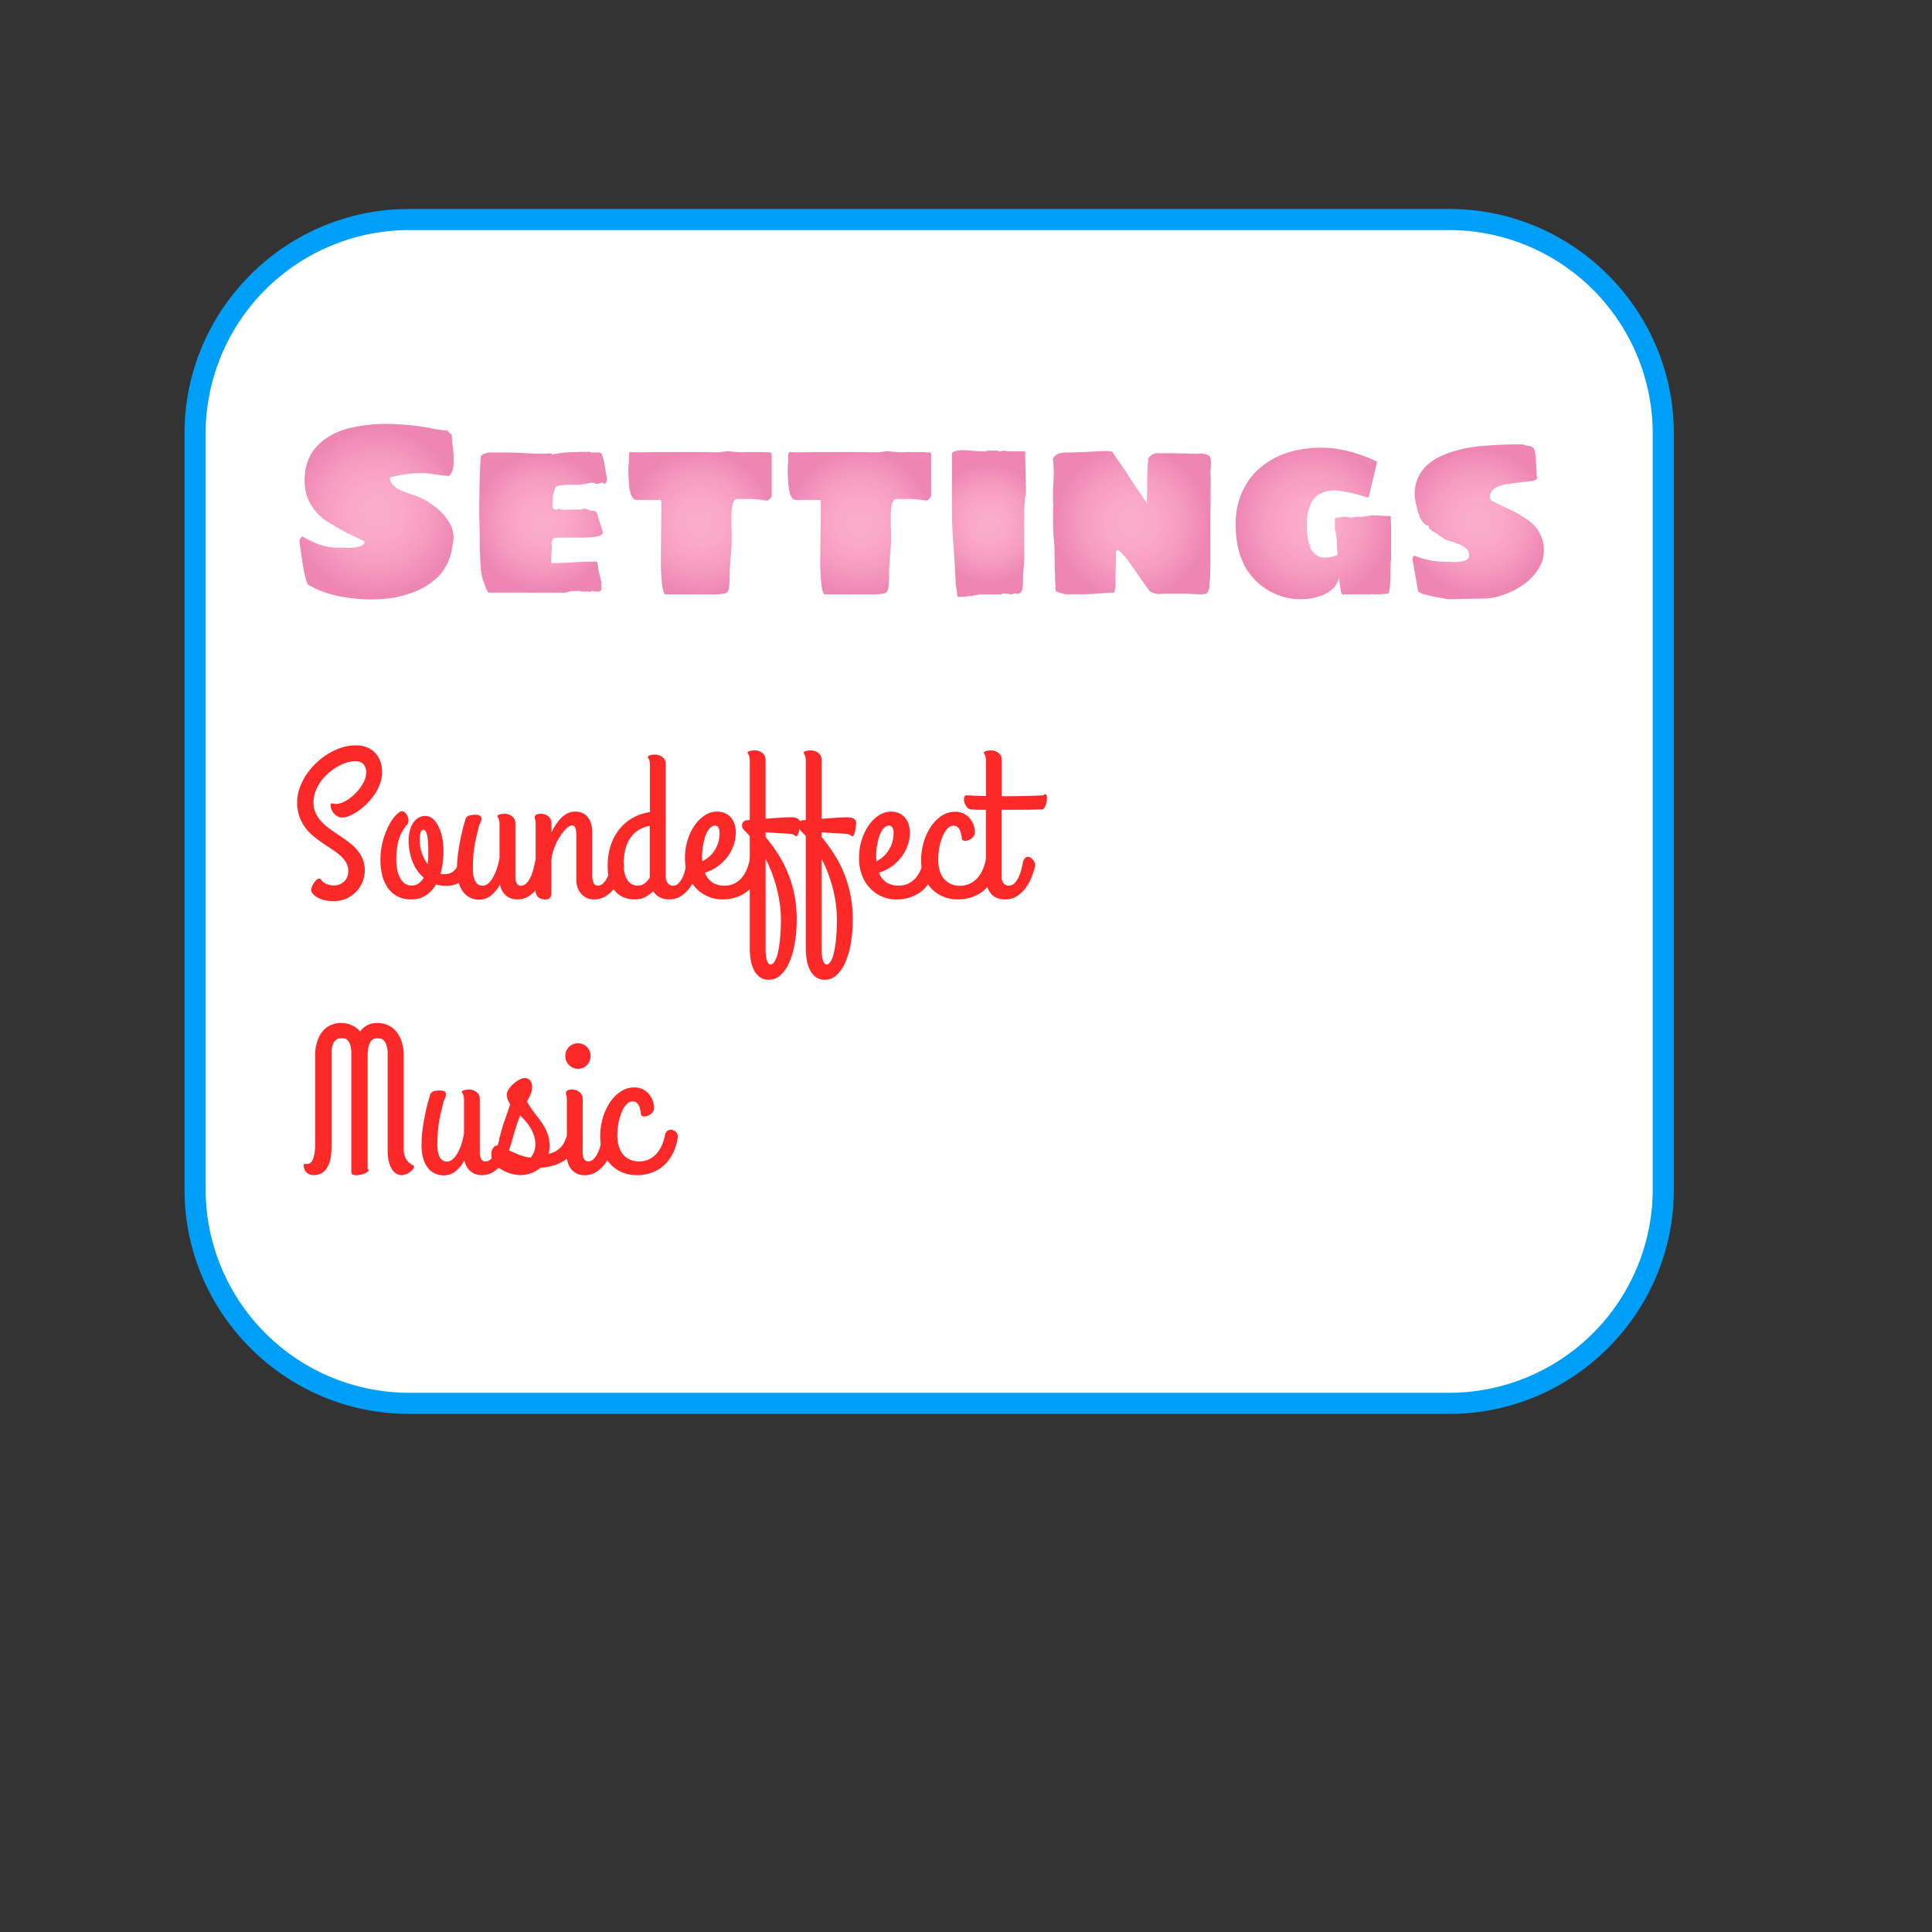 <svg id="Layer_1" data-name="Layer 1" xmlns="http://www.w3.org/2000/svg" xmlns:xlink="http://www.w3.org/1999/xlink" width="1100" height="1100" viewBox="0 0 1100 1100"><rect x="0" y="0" width="1100" height="1100" fill="#333333" stroke="none"/><defs><style>.cls-1{fill:#fff;}.cls-2{fill:#009ff7;}.cls-3{fill:url(#radial-gradient);}.cls-4{fill:url(#radial-gradient-2);}.cls-5{fill:url(#radial-gradient-3);}.cls-6{fill:url(#radial-gradient-4);}.cls-7{fill:url(#radial-gradient-5);}.cls-8{fill:url(#radial-gradient-6);}.cls-9{fill:url(#radial-gradient-7);}.cls-10{fill:url(#radial-gradient-8);}.cls-11{fill:#fc2929;}</style><radialGradient id="radial-gradient" cx="214.41" cy="291.35" r="47.01" gradientUnits="userSpaceOnUse"><stop offset="0" stop-color="#fcaccb"/><stop offset="0.33" stop-color="#fba8c9"/><stop offset="0.65" stop-color="#f69cc1"/><stop offset="0.97" stop-color="#ef89b6"/><stop offset="1" stop-color="#ee86b4"/></radialGradient><radialGradient id="radial-gradient-2" cx="309.21" cy="297.33" r="38.27" xlink:href="#radial-gradient"/><radialGradient id="radial-gradient-3" cx="398.59" cy="297.68" r="40.76" xlink:href="#radial-gradient"/><radialGradient id="radial-gradient-4" cx="489.35" cy="297.68" r="40.76" xlink:href="#radial-gradient"/><radialGradient id="radial-gradient-5" cx="563.02" cy="298.02" r="33.08" xlink:href="#radial-gradient"/><radialGradient id="radial-gradient-6" cx="644.37" cy="297.61" r="42.99" xlink:href="#radial-gradient"/><radialGradient id="radial-gradient-7" cx="747.75" cy="298.02" r="43.72" xlink:href="#radial-gradient"/><radialGradient id="radial-gradient-8" cx="841.72" cy="297.12" r="40.83" xlink:href="#radial-gradient"/></defs><title>gameover</title><rect class="cls-1" x="111.07" y="125" width="835.93" height="674" rx="121.59" ry="121.59"/><path class="cls-2" d="M825.41,131A116,116,0,0,1,941,246.59V677.41A116,116,0,0,1,825.41,793H232.66A116,116,0,0,1,117.07,677.41V246.59A116,116,0,0,1,232.66,131H825.41m0-12H232.66c-70.17,0-127.59,57.42-127.59,127.59V677.41c0,70.17,57.42,127.59,127.59,127.59H825.41C895.58,805,953,747.58,953,677.41V246.59C953,176.42,895.58,119,825.41,119Z"/><path class="cls-3" d="M223.66,271.4l4.58-1a69.72,69.72,0,0,1,10.84-1h3.34l12.93,1.67a6.69,6.69,0,0,0,2.5-4,21,21,0,0,0,.42-5,62.5,62.5,0,0,0-.42-7.5,25.54,25.54,0,0,1-.42-4.45l-.28-2.92h-.27c-.37,0-.75-.33-1.12-1-.18-.19-.39-.42-.62-.7s-.4-.42-.49-.42a44.13,44.13,0,0,1-7-.83l-4.17-.83c-1.48-.19-2.64-.37-3.47-.56a164.5,164.5,0,0,0-19.18-1.53,93.44,93.44,0,0,0-21.69,2.36q-11.4,2.92-18.07,9.73-7.65,7.65-7.64,20.16a27.8,27.8,0,0,0,1.53,9.45,28.59,28.59,0,0,0,10.14,13.07,118.41,118.41,0,0,0,15.29,8.61l7.37,3.62a4.18,4.18,0,0,1-2.5,2.64,23.25,23.25,0,0,1-6.54,1l-2.22-.14h-3.34a34,34,0,0,1-10.7-1.6,49.8,49.8,0,0,1-10.15-4.79,3.34,3.34,0,0,0-1.8,2.5v.42q1.24,9.31,2.08,14.32a66.47,66.47,0,0,0,2.5,10,54.29,54.29,0,0,0,16.27,6.4,91.48,91.48,0,0,0,19.87,2.22q12.51,0,21.41-3.2a40.8,40.8,0,0,0,17.1-10,30.39,30.39,0,0,0,7.92-18.07,19.56,19.56,0,0,0,.56-4.45,15.66,15.66,0,0,0-1.95-7.23,27.62,27.62,0,0,0-5.42-7.09,41.65,41.65,0,0,0-17.79-10.15c-.37-.18-1.25-.53-2.64-1a33.2,33.2,0,0,1-4.17-1.87c-2.88-2-4.31-4-4.31-6.26C222,271.78,222.54,271.59,223.66,271.4Z"/><path class="cls-4" d="M343.75,262.51a13.77,13.77,0,0,0-1-3.62,1.93,1.93,0,0,0-1.74-1.25h-4.45a1.17,1.17,0,0,0-.69-.41c-4.64,0-8.57.09-11.82.27a63.24,63.24,0,0,0-9.45,1.26l-.69-.56h-2.09a11.71,11.71,0,0,1-2.08.14q-6,0-11.82-.42-3.88-.27-11.81-.28h-7.65c-3.15.56-4.73,1.39-4.73,2.51q-.82,10.69-.83,30.44,0,7.37.14,9.87t.14,6.53v3.33c0,1.95,0,3.48.14,4.59,0,2.5.18,5.89.55,10.15a22.16,22.16,0,0,0,1.81,6.95,6.91,6.91,0,0,0,.7,1.81,7.58,7.58,0,0,0,1.39,3.05c.09.37.23.56.41.56h44.07c1.39-.65,3.79-1,7.22-1l1.12.14a1.14,1.14,0,0,0,.83.27h2.08l1.67-.14v.7a8.54,8.54,0,0,1,1-.56l.83-.41a1.75,1.75,0,0,1,1,.27,7.72,7.72,0,0,0,1.95.14h1.39l1.11-1v-4.31l-1-4a24.46,24.46,0,0,1-.84-3.89,5.87,5.87,0,0,0-.27-1.81,3.69,3.69,0,0,0-.28-1.46c-.19-.42-.42-.62-.7-.62q-6.26,0-12.65.41t-12.78.42v-3.47a23.33,23.33,0,0,1,.13-2.92l.14-3.06a2.44,2.44,0,0,1-.14-1v-.56a3.54,3.54,0,0,1,.56-2.22,1.55,1.55,0,0,1,1.25-1.05,15,15,0,0,1,2.92-.21h10.15A59.64,59.64,0,0,0,339,305.6c3.06-.46,4.45-1.44,4.17-2.92l-2.91-9.17a3.21,3.21,0,0,0-.7-1.81,2.16,2.16,0,0,0-1.95-.84,13.39,13.39,0,0,1-3.33-.83,4.14,4.14,0,0,0-2.09-.42,1.25,1.25,0,0,0-.55.14.9.9,0,0,0-.42.42H319.43a1.82,1.82,0,0,0-.7-.42,2.39,2.39,0,0,0-.69-.14,1.92,1.92,0,0,1-1.39.56,2,2,0,0,1-1.6-.56,3.21,3.21,0,0,1-.49-2.08,25.93,25.93,0,0,1,.14-2.78,21.19,21.19,0,0,1,1.25-6.53c.28-.93.6-1.39,1-1.39v.27a8.14,8.14,0,0,1,2.92-.83c1.76-.19,4.64-.28,8.62-.28a21.12,21.12,0,0,0,3.68-.28c1.07-.18,1.79-.32,2.16-.41a12.12,12.12,0,0,1,2.92-.42,3.51,3.51,0,0,1,1.25.14,2.23,2.23,0,0,0,1.39.42,4,4,0,0,0,1.81-.42,2.91,2.91,0,0,1,1.52-.14l.56.14c.19.28.32.42.42.42.92,0,1.39-1.3,1.39-3.9a28.57,28.57,0,0,1-1-4.58A23.48,23.48,0,0,0,343.75,262.51Z"/><path class="cls-5" d="M439.1,258a3.4,3.4,0,0,1-.41-.35l-1.95-.14c-1-.09-2.92-.13-5.7-.13h-5.42l-3.61.13q-1.39,0-4.17-.27a21.56,21.56,0,0,0-4-.28,6.44,6.44,0,0,0-1.81.28,4.45,4.45,0,0,0-1.81.27h-3.47c-2.23,0-3.94,0-5.15-.13H373.36c-2.14.09-5.24.13-9.32.13h-2.78l-2.5-.13-.55.55-.14,1.11v2.78a12.41,12.41,0,0,1-.28,3.06v1.81a79.07,79.07,0,0,0,.56,11c.64,4.63,2,6.95,4,6.95h13.76l.41.42q0,12.09-.13,17.65L376.28,318a119.73,119.73,0,0,0,.55,13.34c.28,3.43.84,5.8,1.67,7.09h29.61c.37,0,1.67-.14,3.89-.41,2-.19,3.1-1.72,3.2-4.59q.27-2.77.27-6.95a30,30,0,0,1,.28-4.59c0-1.11.09-2.87.28-5.28a93.33,93.33,0,0,0,.56-10.56v-3.9c-.1-.92-.14-2.31-.14-4.17v-4.17a26.08,26.08,0,0,1,.28-4.44q.69-5.29,2.78-5.29h5.28a59.37,59.37,0,0,1,11.95,1,4.49,4.49,0,0,0,1.74-1.25,2.81,2.81,0,0,0,.9-1.81V258.34C439.38,258.25,439.29,258.13,439.1,258Z"/><path class="cls-6" d="M529.87,258a2.94,2.94,0,0,1-.42-.35l-1.94-.14c-1-.09-2.92-.13-5.7-.13h-5.42l-3.62.13q-1.38,0-4.17-.27a21.49,21.49,0,0,0-4-.28,6.38,6.38,0,0,0-1.8.28,4.42,4.42,0,0,0-1.81.27h-3.48c-2.22,0-3.94,0-5.14-.13H464.12q-3.19.13-9.31.13H452l-2.5-.13-.56.55-.14,1.11v2.78a12.52,12.52,0,0,1-.27,3.06v1.81a81,81,0,0,0,.55,11q1,6.94,4,6.95H466.9l.42.42q0,12.09-.14,17.65L467,318a119.23,119.23,0,0,0,.56,13.34c.28,3.43.83,5.8,1.67,7.09h29.6c.37,0,1.67-.14,3.9-.41,2-.19,3.1-1.72,3.19-4.59q.29-2.77.28-6.95a28.79,28.79,0,0,1,.28-4.59c0-1.11.09-2.87.28-5.28a93.44,93.44,0,0,0,.55-10.56v-3.9c-.09-.92-.14-2.31-.14-4.17v-4.17a27.17,27.17,0,0,1,.28-4.44c.47-3.53,1.39-5.29,2.78-5.29h5.28a59.48,59.48,0,0,1,12,1,4.64,4.64,0,0,0,1.74-1.25,2.81,2.81,0,0,0,.9-1.81V258.34C530.15,258.25,530.06,258.13,529.87,258Z"/><path class="cls-7" d="M573.38,257a2.64,2.64,0,0,1-.84-.21,2.79,2.79,0,0,0-1-.21.59.59,0,0,0-.42.14,1.94,1.94,0,0,0-.83.14,1.15,1.15,0,0,0-.7.14h-.55a1.33,1.33,0,0,1-1-.42H562l-.56.42a53.67,53.67,0,0,1-6.53-.28c-.65,0-1.62-.07-2.92-.21a33.83,33.83,0,0,0-3.61-.21,14,14,0,0,0-3.89.42c-1.67.37-2.51.93-2.51,1.67v33.78q0,5.83.84,18.07l.41,5.28q.56,8.76.7,12.79a16.1,16.1,0,0,1,.14,2.78,19.18,19.18,0,0,0,.42,3.75l.69,5h2.5l3.2-.28,3.34-.41,3.61-.7h12.37c.09-.37.37-.55.84-.55L573,338a27.67,27.67,0,0,0,3.2.41,3.46,3.46,0,0,1,1-.41h.7c0-.1.09-.14.27-.14l.42.14.14.13a3.29,3.29,0,0,0,2.64-1,5.88,5.88,0,0,0,.91-2.71,43.61,43.61,0,0,0,.2-4.66,32.56,32.56,0,0,1,.28-5.69l.42-5.29V291.7q0-2.93.42-7.92a13.28,13.28,0,0,1,.34-2,6.08,6.08,0,0,0,.21-.9L583.66,257Z"/><path class="cls-8" d="M688.05,259.31a7.28,7.28,0,0,0-4.17-1h-4.45c-1.85,0-3.24,0-4.17-.14h-4.17c-.92-.09-2.08-.14-3.47-.14h-8.34a5.43,5.43,0,0,0-3.48,1,7.51,7.51,0,0,0-1.94,1.81c-.09,0-.14.47-.14,1.39a10.46,10.46,0,0,1-.14,1.46,13.63,13.63,0,0,0-.14,2q-.29,5.84-.28,10.56c0,2.41,0,4.26-.13,5.56v4.86c-.75-1.2-1.44-2.27-2.09-3.19s-1.21-1.76-1.67-2.5q-4.72-6.81-8.06-12.24-3.62-5.13-3.48-5l-2.77-4c-.19-.28-.45-.7-.77-1.25a3.33,3.33,0,0,0-1-1.18,4.83,4.83,0,0,0-1.95-.49c-1.94,0-3.61.05-5,.14-.84,0-2.92.09-6.26.28q-10,.4-12.37.41a13.53,13.53,0,0,0-4.59.56q-2.91,1-3.47,3.2c-.28.09-.28.23,0,.41l.14.56.14,3.2c.09.92.14,2,.14,3.19,0,1.58,0,2.83-.14,3.76v1.8l-.14.7v1.39a12.94,12.94,0,0,0-.14,2.36v6a4.61,4.61,0,0,0,.14,1.39v2.08a13.07,13.07,0,0,0-.14,2.37v3.19q0,9.32.83,18.07V316c.1,1.12.14,2.83.14,5.15s0,4.17.14,5.28l.14,5.28a25.13,25.13,0,0,1,.14,2.92c0,.93.05,1.39.14,1.39l.28.83,5.42,1.53h7.37q7.21,0,18.2-1h.35a1.19,1.19,0,0,1,.49.14,1.87,1.87,0,0,0,1-.14,3.25,3.25,0,0,0,.42-.7q.42-2.09.42-2.22a2,2,0,0,1,.13-.83v-5.42c0-1.76,0-3.15.14-4.17v-4a31.57,31.57,0,0,1,.14-3.47v-2.36a1,1,0,0,1,.28-.63.86.86,0,0,1,.69-.35c.28,0,.65.24,1.12.7l1.8,1.67c1.3,1.48,2.18,2.55,2.64,3.19L654.14,336a5.43,5.43,0,0,0,2.36,1.53,9.69,9.69,0,0,0,3.47.69,3.43,3.43,0,0,0,1.12-.14h16.26a68.32,68.32,0,0,0,7.37.28,3.9,3.9,0,0,0,1-.14,3.09,3.09,0,0,1,.76-.14c.84-.09,1.48-1.2,2-3.33l.42-4.59q.27-4,.27-19V291.7l.14-16V272.1a4,4,0,0,0-.14-1.25v-1c0-1.3.05-2.41.14-3.34a28.93,28.93,0,0,0,.14-3.06,9.67,9.67,0,0,0-.28-2.71A2.62,2.62,0,0,0,688.05,259.31Z"/><path class="cls-9" d="M791.88,294.06l-.55-.28h-3.06a1.78,1.78,0,0,1-.42-.07,3.19,3.19,0,0,0-.69-.07,20.27,20.27,0,0,1-2.64-.13,36.07,36.07,0,0,1-3.62-.14l-1.67.41a6.84,6.84,0,0,0-2.08.28,34,34,0,0,1-3.48.14c-1.94,0-3.1.19-3.47.56a7.28,7.28,0,0,1-1.39-.14,6.63,6.63,0,0,0-1.25-.14,16.56,16.56,0,0,0-2.64-.28,13,13,0,0,0-1.67.28,2.63,2.63,0,0,0-.83.14,2.74,2.74,0,0,1-.84.14h-.69c-.56,0-.84.32-.84,1v5.42a56,56,0,0,1,1.12,7.09c0,1.67,0,3.13.13,4.38s.19,2.34.28,3.26a17.58,17.58,0,0,1-7.23,1.53,8.61,8.61,0,0,1-7.36-3.89q-2.93-5-2.92-14.32,0-11,4.72-16,4-4,11.26-4a29.44,29.44,0,0,1,4.73.55,87.08,87.08,0,0,1,9.87,2.23c1.39.46,2.92.88,4.58,1.25l4.87-20.43q-17-7.94-31.83-7.93A61.8,61.8,0,0,0,733,257.78a45.44,45.44,0,0,0-15.43,8.48,39.11,39.11,0,0,0-10.36,13.9,44.42,44.42,0,0,0-3.68,18.35q0,14.73,5.84,25a36.49,36.49,0,0,0,30.58,17.65q8.9,0,15-3.19,6.26-3.35,7.64-9.46a33.17,33.17,0,0,0,.7,7.23c.28,1.86.74,2.78,1.39,2.78a2.41,2.41,0,0,0,1-.14H780.9l.56-.28.14.28h4.31a30,30,0,0,1,4.58-.28,22,22,0,0,0,1-6.25c.18-2,.28-5.51.28-10.43v-.69a5.33,5.33,0,0,1,.13-1.25,3.66,3.66,0,0,1,.14-1.11V300a11.84,11.84,0,0,0-.14-2.09Z"/><path class="cls-10" d="M877.79,306.15a20.82,20.82,0,0,0-7.79-10,73.92,73.92,0,0,0-12.79-7.23q-6-2.78-7.22-3.48a3.63,3.63,0,0,1-1.39-1.25,3.4,3.4,0,0,1-.28-1.53,5.35,5.35,0,0,1,1.39-3.47q2.22-2.51,7.92-3.48c1.11-.18,3.48-.5,7.09-1l3.2-.42c.64,0,2.08-.14,4.31-.41,2-.47,3-1.07,3-1.81a1.14,1.14,0,0,0-.27-.83q-.42-10.71-.84-12.93a8.64,8.64,0,0,0-.69-2.78c-.56-1-1.67-1.58-3.34-1.67a15.6,15.6,0,0,1-3.06-.83,244.81,244.81,0,0,0-25.57,1.11q-15.85,2-24.89,7.64-11.11,7-11.11,19.88,0,3.06,2.08,10.43,2.5,7.22,6,7.22v.7c0,.65.41,1.2,1.25,1.67a8.6,8.6,0,0,0,2,1.46,18.3,18.3,0,0,1,1.6.9c.28.09.42.19.42.28s-.09.14-.28.14l.84.41a10.16,10.16,0,0,0,2.36,1.39.66.66,0,0,0,.28.35.24.24,0,0,1,.14.21,23.06,23.06,0,0,0,4.44,1.53l4.45,1.67a11.82,11.82,0,0,1,4,2.57,5.1,5.1,0,0,1,1.39,3.68,2.65,2.65,0,0,1-1.25,2.36c-1.58.93-4.12,1.39-7.64,1.39-1-.09-2.46-.13-4.31-.13a49.24,49.24,0,0,1-17.79-3.48,1.12,1.12,0,0,0-.91.63,3.85,3.85,0,0,0-.21,1.46v.69l3.06,17.24a2.23,2.23,0,0,0,1.39,1.11,6.14,6.14,0,0,0,2.92,1,51.59,51.59,0,0,0,7.65,1.67l3.19.56,1.67.41,20.43-.41a33.43,33.43,0,0,0,9.87-1.6,47.18,47.18,0,0,0,9.87-4.38q10-5.84,13.62-15a20.29,20.29,0,0,0,1-6.68A16.46,16.46,0,0,0,877.79,306.15Z"/><path class="cls-11" d="M189.93,513.06a19.89,19.89,0,0,1-6.27-.84,14.71,14.71,0,0,1-3.95-1.89,7.45,7.45,0,0,1-2-2,3.51,3.51,0,0,1-.58-1.25,6.18,6.18,0,0,1,.46-2.24,11.36,11.36,0,0,1,1.17-2.21,8.75,8.75,0,0,1,1.51-1.71,2.38,2.38,0,0,1,1.45-.7c.54,0,1,.35,1.34,1,.07.08.27.27.58.58a6.35,6.35,0,0,0,1.31,1,10.38,10.38,0,0,0,2.09.9,9.51,9.51,0,0,0,2.93.41,8.29,8.29,0,0,0,6-2.24,8.07,8.07,0,0,0,2.32-6.07A9.18,9.18,0,0,0,197,491a16.68,16.68,0,0,0-3.28-3.89,42.11,42.11,0,0,0-4.65-3.52q-2.61-1.71-5.35-3.57t-5.34-4a26.62,26.62,0,0,1-4.65-4.94,24.43,24.43,0,0,1-3.28-6.3,23.83,23.83,0,0,1-1.25-8.05,24.32,24.32,0,0,1,1.33-7.84,33.28,33.28,0,0,1,3.69-7.53,40.89,40.89,0,0,1,12.47-12.09,35.56,35.56,0,0,1,7.75-3.6,26.3,26.3,0,0,1,8.11-1.31,16.85,16.85,0,0,1,6.28,1.11,12.93,12.93,0,0,1,4.7,3.11,13.8,13.8,0,0,1,3,4.82,18.18,18.18,0,0,1,1,6.3,19,19,0,0,1-1.16,6.51,28,28,0,0,1-3.08,6.05,35.24,35.24,0,0,1-4.33,5.25,36.89,36.89,0,0,1-4.94,4.19,25.87,25.87,0,0,1-4.91,2.76,11.11,11.11,0,0,1-4.18,1,5.53,5.53,0,0,1-2.82-.72A7.46,7.46,0,0,1,190,463a9,9,0,0,1-1.31-2.27,5.89,5.89,0,0,1-.46-2.12,1.62,1.62,0,0,1,.2-1,.67.67,0,0,1,.58-.2,7,7,0,0,1,1,.17,5.38,5.38,0,0,0,1.34.15,11.09,11.09,0,0,0,5.4-1.69,26,26,0,0,0,5.58-4.3A27,27,0,0,0,206.7,446a12.37,12.37,0,0,0,1.77-6.1,7.15,7.15,0,0,0-1.48-4.76q-1.49-1.75-5-1.75a15.3,15.3,0,0,0-4.79.85,27.14,27.14,0,0,0-5.21,2.35,32.11,32.11,0,0,0-5.05,3.66,28.25,28.25,0,0,0-4.3,4.73,24.19,24.19,0,0,0-3,5.58,17.44,17.44,0,0,0-1.14,6.25,14.5,14.5,0,0,0,1.25,6.13,18.64,18.64,0,0,0,3.32,4.91,30.78,30.78,0,0,0,4.67,4.07q2.63,1.86,5.35,3.69t5.35,3.77a30,30,0,0,1,4.67,4.3,19.87,19.87,0,0,1,3.31,5.23,16.32,16.32,0,0,1,1.25,6.6,17.53,17.53,0,0,1-5.11,12.43,17.8,17.8,0,0,1-5.64,3.78A17.49,17.49,0,0,1,189.93,513.06Z"/><path class="cls-11" d="M261.69,489.12a1.75,1.75,0,0,1,.79-1.16,4.09,4.09,0,0,1,1.54-.64,5.11,5.11,0,0,1,1.83,0,3.54,3.54,0,0,1,1.68.79,3.39,3.39,0,0,1,1.05,1.68,5.47,5.47,0,0,1-.09,2.76,16.25,16.25,0,0,1-1.71,4.56,14.75,14.75,0,0,1-3,3.75,13.2,13.2,0,0,1-4.24,2.56,15.22,15.22,0,0,1-5.46.93,24.42,24.42,0,0,1-3.05-.18,12.88,12.88,0,0,1-2.76-.64,18.43,18.43,0,0,1-5.69,6.19,15,15,0,0,1-8.6,2.36,16.07,16.07,0,0,1-7.79-1.78,15.71,15.71,0,0,1-5.4-4.82,21.06,21.06,0,0,1-3.17-7.06,34.27,34.27,0,0,1-1-8.48,41.7,41.7,0,0,1,1.54-11.77,44,44,0,0,1,3.57-8.83,24.16,24.16,0,0,1,4-5.55q2-1.92,3-1.92a2.87,2.87,0,0,1,2.12,1,6.13,6.13,0,0,1,1.39,2.38,6,6,0,0,1,.23,2.76,2.94,2.94,0,0,1-1.36,2.15c-.47.74-1,1.59-1.66,2.56a19.16,19.16,0,0,0-1.8,3.63,29.47,29.47,0,0,0-1.42,5.32,41.91,41.91,0,0,0-.58,7.55,28.81,28.81,0,0,0,.66,6.57,15.7,15.7,0,0,0,1.86,4.67,8.6,8.6,0,0,0,2.73,2.82,6.28,6.28,0,0,0,3.29.93,6.75,6.75,0,0,0,4.21-1.25,10.7,10.7,0,0,0,2.82-3.28,22.8,22.8,0,0,1-6.36-9.15,32.4,32.4,0,0,1-2.18-12,22.47,22.47,0,0,1,.61-5.32,14.77,14.77,0,0,1,1.8-4.44,9.28,9.28,0,0,1,3-3.05,7.67,7.67,0,0,1,4.19-1.14,6.21,6.21,0,0,1,4,1.51,13.31,13.31,0,0,1,3.25,4.19,24.83,24.83,0,0,1,2.18,6.33,38.24,38.24,0,0,1,.78,8,53.16,53.16,0,0,1-.4,6.57,40.72,40.72,0,0,1-1.28,6.27,3.66,3.66,0,0,0,1.19.26c.37,0,.76,0,1.19,0a7.68,7.68,0,0,0,5.93-2.55,9.42,9.42,0,0,0,1.68-2.73A15.09,15.09,0,0,0,261.69,489.12Zm-22.72-11a23.2,23.2,0,0,0,1.25,7.62A22.43,22.43,0,0,0,243.5,492a43.54,43.54,0,0,0,.35-5.46c0-2,0-3.88-.08-5.61a34.08,34.08,0,0,0-.41-4.44,10.34,10.34,0,0,0-.87-2.94,1.68,1.68,0,0,0-1.48-1.07Q239,472.45,239,478.08Z"/><path class="cls-11" d="M294.46,512.08a10.35,10.35,0,0,1-3.69-.64,9.21,9.21,0,0,1-2.9-1.78,9.54,9.54,0,0,1-2.06-2.67,10.52,10.52,0,0,1-1.11-3.34,21.82,21.82,0,0,1-5.05,6.16,10.49,10.49,0,0,1-6.86,2.38,11.06,11.06,0,0,1-9.3-4.68,16.19,16.19,0,0,1-2.47-5.4,27.51,27.51,0,0,1-.84-7.06,67.43,67.43,0,0,1,.67-9.47c.44-3.18.94-6,1.48-8.6q.93-4.47,2.15-8.66a9,9,0,0,0,.44-1.54,3.14,3.14,0,0,1,.66-1.42,3.72,3.72,0,0,1,1.66-1.05,11.3,11.3,0,0,1,3.52-.4c1.47,0,2.42.26,2.84.78a2.29,2.29,0,0,1,.5,1.83,6.92,6.92,0,0,1-.7,2.15,9.79,9.79,0,0,0-.73,1.8q-.81,3.31-1.45,6c-.43,1.82-.78,3.65-1.07,5.49s-.52,3.75-.67,5.75-.23,4.23-.23,6.71q0,4.88,1.42,7.38a4.43,4.43,0,0,0,4,2.5,5,5,0,0,0,3.34-1.34,13.43,13.43,0,0,0,2.79-3.57,28.56,28.56,0,0,0,2.18-5.12,41.87,41.87,0,0,0,1.45-6V469.14a8.47,8.47,0,0,0-.2-2,8.84,8.84,0,0,0-.41-1.19,3.93,3.93,0,0,0-.41-.7,1,1,0,0,1-.2-.61.66.66,0,0,1,.35-.52,3.72,3.72,0,0,1,.93-.41,8.6,8.6,0,0,1,1.25-.26,9.65,9.65,0,0,1,1.3-.08,6.72,6.72,0,0,1,4.68,1.54,4.78,4.78,0,0,1,1.72,3.68v30.22c0,.27,0,.71,0,1.31a8.08,8.08,0,0,0,.35,1.83,4.22,4.22,0,0,0,.93,1.62,2.31,2.31,0,0,0,1.8.7,4.27,4.27,0,0,0,3.11-1.28,11.76,11.76,0,0,0,2.27-3.19,22.82,22.82,0,0,0,1.57-4.16c.4-1.49.74-2.89,1-4.21a5.22,5.22,0,0,1,1.17-2.7,2.35,2.35,0,0,1,1.68-.84,2.87,2.87,0,0,1,1.45.43,5.43,5.43,0,0,1,1.37,1.13,6.22,6.22,0,0,1,1,1.57,4.4,4.4,0,0,1,.37,1.75V493a1.71,1.71,0,0,1-.11.52,57.32,57.32,0,0,1-2.12,6.22,26.63,26.63,0,0,1-3.34,6,18.29,18.29,0,0,1-4.88,4.53A12.27,12.27,0,0,1,294.46,512.08Z"/><path class="cls-11" d="M305,469.14a8.26,8.26,0,0,0-.26-2.44,4.18,4.18,0,0,1-.26-1.4,1.63,1.63,0,0,1,.93-1.42,4.18,4.18,0,0,1,2.2-.55,6.72,6.72,0,0,1,4.68,1.54,4.77,4.77,0,0,1,1.71,3.68v5.35a43.06,43.06,0,0,1,2.65-4.65,22.34,22.34,0,0,1,3.08-3.75,13.41,13.41,0,0,1,3.54-2.49,9.42,9.42,0,0,1,4.1-.9,9.66,9.66,0,0,1,4.88,1.1,8.45,8.45,0,0,1,3,2.85,11.36,11.36,0,0,1,1.54,3.89,21.07,21.07,0,0,1,.44,4.18v24.64c0,.27,0,.71.06,1.31a7.54,7.54,0,0,0,.34,1.83,4.58,4.58,0,0,0,.9,1.62,2.23,2.23,0,0,0,1.78.7,4.24,4.24,0,0,0,3.1-1.28,11.55,11.55,0,0,0,2.27-3.19,22.82,22.82,0,0,0,1.57-4.16c.41-1.49.75-2.89,1-4.21a5.22,5.22,0,0,1,1.16-2.7,2.35,2.35,0,0,1,1.68-.84,2.93,2.93,0,0,1,1.46.43,5.39,5.39,0,0,1,1.36,1.13,6,6,0,0,1,1,1.57,4.42,4.42,0,0,1,.38,1.75V493a1.81,1.81,0,0,1-.12.52,49.09,49.09,0,0,1-2.06,6.22,26,26,0,0,1-3.37,6,18.56,18.56,0,0,1-4.91,4.53,12.26,12.26,0,0,1-6.68,1.81,9.32,9.32,0,0,1-4.22-.91,9.76,9.76,0,0,1-3.13-2.41,10.05,10.05,0,0,1-2-3.54,13.87,13.87,0,0,1-.67-4.3V476.75c0-.93,0-1.8-.06-2.62a10.09,10.09,0,0,0-.31-2.15,3.75,3.75,0,0,0-.76-1.48,1.74,1.74,0,0,0-1.37-.55c-.85,0-1.89.58-3.13,1.74a24.31,24.31,0,0,0-3.66,4.53,34.43,34.43,0,0,0-3.17,6.31,27,27,0,0,0-1.72,7.06V507c0,.58,0,1.17,0,1.77a4.43,4.43,0,0,1-.35,1.63,3.08,3.08,0,0,1-1,1.22,3.26,3.26,0,0,1-1.95.5,9.41,9.41,0,0,1-1.89-.21,5.39,5.39,0,0,1-1.86-.75,4.27,4.27,0,0,1-1.39-1.57,5.65,5.65,0,0,1-.55-2.7Z"/><path class="cls-11" d="M361.29,512.08a16,16,0,0,1-6.34-1.22,12.84,12.84,0,0,1-4.85-3.64,16.74,16.74,0,0,1-3.08-6A28.68,28.68,0,0,1,346,493a36.22,36.22,0,0,1,1.91-12.23,29,29,0,0,1,5.23-9.24,26,26,0,0,1,7.67-6.16,28.21,28.21,0,0,1,9.24-3V435.43a8.38,8.38,0,0,0-.2-2,7.62,7.62,0,0,0-.41-1.19,3.93,3.93,0,0,0-.41-.7.91.91,0,0,1-.2-.55.7.7,0,0,1,.35-.58,3.39,3.39,0,0,1,.93-.41,8.89,8.89,0,0,1,1.25-.26,9.72,9.72,0,0,1,1.31-.09,6.76,6.76,0,0,1,4.67,1.54,4.79,4.79,0,0,1,1.72,3.69v63.92a8,8,0,0,0,.23,2,5.63,5.63,0,0,0,.73,1.74,4,4,0,0,0,1.27,1.28,3.39,3.39,0,0,0,1.83.49,4.27,4.27,0,0,0,3.11-1.28,11.76,11.76,0,0,0,2.27-3.19A22.82,22.82,0,0,0,390,495.6c.4-1.49.74-2.89,1-4.21a5.14,5.14,0,0,1,1.16-2.7,2.35,2.35,0,0,1,1.68-.84,2.87,2.87,0,0,1,1.45.43,5.43,5.43,0,0,1,1.37,1.13,6,6,0,0,1,1,1.57,4.42,4.42,0,0,1,.38,1.75V493a1.81,1.81,0,0,1-.12.52,49.09,49.09,0,0,1-2.06,6.22,26.34,26.34,0,0,1-3.37,6,18.71,18.71,0,0,1-4.91,4.53,12.27,12.27,0,0,1-6.69,1.81,11.05,11.05,0,0,1-5.4-1.28,9.93,9.93,0,0,1-3.66-3.37,17.19,17.19,0,0,1-4.56,3.34A13.2,13.2,0,0,1,361.29,512.08Zm1.8-7.85a6.32,6.32,0,0,0,4-1.34,11.53,11.53,0,0,0,2.88-3.31v-29.4a19.3,19.3,0,0,0-5.61,1.95,15.1,15.1,0,0,0-4.76,4,19.14,19.14,0,0,0-3.28,6.48,32,32,0,0,0-1.23,9.5,20.26,20.26,0,0,0,.67,5.55,11.72,11.72,0,0,0,1.75,3.74,6.74,6.74,0,0,0,2.52,2.15A6.86,6.86,0,0,0,363.09,504.23Z"/><path class="cls-11" d="M418.93,474.13a21.79,21.79,0,0,1-1.14,6.8,23.83,23.83,0,0,1-3.37,6.6,25.77,25.77,0,0,1-5.52,5.57,23.58,23.58,0,0,1-7.58,3.75,13.33,13.33,0,0,0,1.54,2.88,10.22,10.22,0,0,0,2.29,2.35,10.94,10.94,0,0,0,3.11,1.57,13.09,13.09,0,0,0,4.1.58,12.63,12.63,0,0,0,6-1.31,13.13,13.13,0,0,0,4.22-3.45,18.67,18.67,0,0,0,2.76-4.83,31.28,31.28,0,0,0,1.57-5.4,3.57,3.57,0,0,1,1.65-2.64,3.35,3.35,0,0,1,2.56-.32,4.34,4.34,0,0,1,2.26,1.48,3.39,3.39,0,0,1,.79,2.7,41.78,41.78,0,0,1-.79,4.13,24.44,24.44,0,0,1-1.65,4.7,26.7,26.7,0,0,1-2.82,4.68,19.32,19.32,0,0,1-4.21,4.1,21.31,21.31,0,0,1-5.87,2.9,24.69,24.69,0,0,1-7.73,1.11,20.21,20.21,0,0,1-7.87-1.6,20.49,20.49,0,0,1-6.74-4.59,22.37,22.37,0,0,1-4.71-7.38,26.49,26.49,0,0,1-1.77-10,33.85,33.85,0,0,1,1.57-10.49,30,30,0,0,1,4.12-8.39,20.57,20.57,0,0,1,5.81-5.55,12.57,12.57,0,0,1,6.69-2,11.22,11.22,0,0,1,4.5.87,9.35,9.35,0,0,1,3.4,2.47,10.91,10.91,0,0,1,2.12,3.8A15.67,15.67,0,0,1,418.93,474.13Zm-19.18,14.06a9.24,9.24,0,0,0,.06,1.05,9.73,9.73,0,0,1,.06,1.1,16.31,16.31,0,0,0,4-2.67A16.77,16.77,0,0,0,407,484a17.92,17.92,0,0,0,2-4.56,18.6,18.6,0,0,0,.7-5.14,5.92,5.92,0,0,0-.67-3.08,2,2,0,0,0-1.83-1.1,3.83,3.83,0,0,0-2.59,1,8.89,8.89,0,0,0-2,2.59,18.36,18.36,0,0,0-1.4,3.6c-.36,1.34-.66,2.68-.9,4a38,38,0,0,0-.46,3.86A27.45,27.45,0,0,0,399.75,488.19Z"/><path class="cls-11" d="M435.89,473.9v2.62a100.36,100.36,0,0,1,7.35,10.13,66.83,66.83,0,0,1,5.58,11,68.25,68.25,0,0,1,3.55,12.14,72,72,0,0,1,1.24,13.77,77.33,77.33,0,0,1-1.13,13.74,46.27,46.27,0,0,1-3.19,10.87,20.64,20.64,0,0,1-5,7.12,9.67,9.67,0,0,1-6.48,2.55,8.56,8.56,0,0,1-5.23-1.54,11,11,0,0,1-3.34-4.06,21.15,21.15,0,0,1-1.8-5.73,37.94,37.94,0,0,1-.55-6.5v-64a5,5,0,0,1-.38-.4c-.14-.16-.26-.31-.38-.47-.93-.93-1.77-1.79-2.53-2.58a3.79,3.79,0,0,1-1.13-2.65,3,3,0,0,1,.64-1.77A2.8,2.8,0,0,1,425.2,467a5,5,0,0,0,.7-.06,6.9,6.9,0,0,1,1-.06V433.05a7.84,7.84,0,0,0-.21-2,7.75,7.75,0,0,0-.4-1.19,4.18,4.18,0,0,0-.41-.7.85.85,0,0,1-.2-.55A.67.67,0,0,1,426,428a3.69,3.69,0,0,1,.93-.41,7.89,7.89,0,0,1,1.25-.26,9.84,9.84,0,0,1,1.31-.09,6.77,6.77,0,0,1,4.68,1.54,4.81,4.81,0,0,1,1.71,3.69v33.7l4.19-.32,4.06-.29c1.32-.09,2.53-.16,3.63-.2s2.07-.06,2.88-.06a7.26,7.26,0,0,1,3.43.76,2.68,2.68,0,0,1,1.45,2.61,18.5,18.5,0,0,1-.14,1.86c-.1.81-.24,1.65-.41,2.5a9.74,9.74,0,0,1-.7,2.21c-.29.62-.63.93-1,.93a.5.5,0,0,1-.44-.21,2.17,2.17,0,0,0-.46-.43,4.41,4.41,0,0,0-.93-.47,7.88,7.88,0,0,0-1.83-.35Zm8.72,49.62a67.74,67.74,0,0,0-.55-8.39,78.59,78.59,0,0,0-1.66-8.78,85.39,85.39,0,0,0-2.73-8.83,76.18,76.18,0,0,0-3.78-8.51v51c0,.93,0,1.93.12,3a19.12,19.12,0,0,0,.43,3,7.87,7.87,0,0,0,.88,2.24,1.62,1.62,0,0,0,1.42.9c.85,0,1.64-.62,2.38-1.86A18.06,18.06,0,0,0,443,542a66.44,66.44,0,0,0,1.19-8.08Q444.6,529.22,444.61,523.52Z"/><path class="cls-11" d="M467.79,473.9v2.62a100.36,100.36,0,0,1,7.35,10.13,66.83,66.83,0,0,1,5.58,11,68.25,68.25,0,0,1,3.55,12.14,72,72,0,0,1,1.24,13.77,77.33,77.33,0,0,1-1.13,13.74,46.75,46.75,0,0,1-3.19,10.87,20.64,20.64,0,0,1-5,7.12,9.67,9.67,0,0,1-6.48,2.55,8.58,8.58,0,0,1-5.23-1.54,11,11,0,0,1-3.34-4.06,21.15,21.15,0,0,1-1.8-5.73,37.94,37.94,0,0,1-.55-6.5v-64a5,5,0,0,1-.38-.4c-.14-.16-.26-.31-.38-.47-.93-.93-1.77-1.79-2.53-2.58a3.79,3.79,0,0,1-1.13-2.65,3,3,0,0,1,.64-1.77A2.79,2.79,0,0,1,457.1,467a5,5,0,0,0,.7-.06,6.9,6.9,0,0,1,1-.06V433.05a7.84,7.84,0,0,0-.21-2,7.75,7.75,0,0,0-.4-1.19,4.18,4.18,0,0,0-.41-.7.85.85,0,0,1-.2-.55.67.67,0,0,1,.34-.58,3.69,3.69,0,0,1,.93-.41,7.89,7.89,0,0,1,1.25-.26,9.84,9.84,0,0,1,1.31-.09,6.77,6.77,0,0,1,4.68,1.54,4.81,4.81,0,0,1,1.71,3.69v33.7l4.19-.32,4.06-.29c1.32-.09,2.53-.16,3.63-.2s2.07-.06,2.88-.06a7.26,7.26,0,0,1,3.43.76,2.68,2.68,0,0,1,1.45,2.61,18.5,18.5,0,0,1-.14,1.86c-.1.81-.24,1.65-.41,2.5a9.74,9.74,0,0,1-.7,2.21c-.29.62-.63.93-1,.93a.5.5,0,0,1-.44-.21,2.17,2.17,0,0,0-.46-.43,4.41,4.41,0,0,0-.93-.47,7.88,7.88,0,0,0-1.84-.35Zm8.72,49.62a67.74,67.74,0,0,0-.55-8.39,76.38,76.38,0,0,0-1.66-8.78,85.39,85.39,0,0,0-2.73-8.83,76.18,76.18,0,0,0-3.78-8.51v51c0,.93,0,1.93.12,3a19.12,19.12,0,0,0,.43,3,8.18,8.18,0,0,0,.87,2.24,1.65,1.65,0,0,0,1.43.9c.85,0,1.65-.62,2.38-1.86a18.06,18.06,0,0,0,1.86-5.26,66.44,66.44,0,0,0,1.19-8.08Q476.51,529.22,476.51,523.52Z"/><path class="cls-11" d="M518.05,474.13a21.77,21.77,0,0,1-1.13,6.8,23.83,23.83,0,0,1-3.37,6.6A25.77,25.77,0,0,1,508,493.1a23.69,23.69,0,0,1-7.58,3.75,12.91,12.91,0,0,0,1.54,2.88,10.22,10.22,0,0,0,2.29,2.35,10.94,10.94,0,0,0,3.11,1.57,13.09,13.09,0,0,0,4.1.58,12.63,12.63,0,0,0,6-1.31,13,13,0,0,0,4.21-3.45,18.41,18.41,0,0,0,2.77-4.83,30.38,30.38,0,0,0,1.56-5.4,3.58,3.58,0,0,1,1.66-2.64,3.34,3.34,0,0,1,2.56-.32,4.38,4.38,0,0,1,2.26,1.48,3.43,3.43,0,0,1,.79,2.7,41.78,41.78,0,0,1-.79,4.13,25.13,25.13,0,0,1-1.65,4.7A26.7,26.7,0,0,1,528,504a19.32,19.32,0,0,1-4.21,4.1,21.31,21.31,0,0,1-5.87,2.9,24.73,24.73,0,0,1-7.73,1.11,20.21,20.21,0,0,1-7.87-1.6,20.49,20.49,0,0,1-6.74-4.59,22.37,22.37,0,0,1-4.71-7.38,26.49,26.49,0,0,1-1.77-10,33.85,33.85,0,0,1,1.57-10.49,30,30,0,0,1,4.12-8.39,20.57,20.57,0,0,1,5.81-5.55,12.56,12.56,0,0,1,6.68-2,11.23,11.23,0,0,1,4.51.87,9.44,9.44,0,0,1,3.4,2.47,10.91,10.91,0,0,1,2.12,3.8A15.67,15.67,0,0,1,518.05,474.13Zm-19.17,14.06a9.24,9.24,0,0,0,.06,1.05c0,.35.05.72.05,1.1a15.94,15.94,0,0,0,4-2.67,16.5,16.5,0,0,0,3.08-3.72,17.94,17.94,0,0,0,2-4.56,19,19,0,0,0,.7-5.14,6,6,0,0,0-.67-3.08,2,2,0,0,0-1.83-1.1,3.83,3.83,0,0,0-2.59,1,8.89,8.89,0,0,0-2,2.59,17.76,17.76,0,0,0-1.4,3.6,40.53,40.53,0,0,0-.9,4,35.39,35.39,0,0,0-.46,3.86A27.45,27.45,0,0,0,498.88,488.19Z"/><path class="cls-11" d="M545,512.08a20.9,20.9,0,0,1-7.67-1.46,19.32,19.32,0,0,1-6.59-4.3,20.72,20.72,0,0,1-4.59-7,25.49,25.49,0,0,1-1.71-9.7,35.35,35.35,0,0,1,1.45-10,32.3,32.3,0,0,1,4-8.81,21.85,21.85,0,0,1,6.13-6.24,13.76,13.76,0,0,1,7.81-2.38,10.28,10.28,0,0,1,5.23,1.24,11.62,11.62,0,0,1,3.49,3,11.91,11.91,0,0,1,1.94,3.8,12.66,12.66,0,0,1,.61,3.6,3.72,3.72,0,0,1-.61,2.1,6,6,0,0,1-1.48,1.57,6.44,6.44,0,0,1-1.91.95,5.26,5.26,0,0,1-1.86.27,1.91,1.91,0,0,1-1.31-.59,1.73,1.73,0,0,1-.32-1.56,17.27,17.27,0,0,1-.44-1.86,8.23,8.23,0,0,0-.69-2.12,5.3,5.3,0,0,0-1.37-1.75,3.63,3.63,0,0,0-2.38-.72,4.5,4.5,0,0,0-3.17,1.54,13.69,13.69,0,0,0-2.73,4.21,30.66,30.66,0,0,0-1.92,6.22,37.87,37.87,0,0,0-.72,7.55,20,20,0,0,0,.9,6.27,13.22,13.22,0,0,0,2.52,4.6,10.72,10.72,0,0,0,3.87,2.81,12.17,12.17,0,0,0,4.85,1,13.18,13.18,0,0,0,6.07-1.31,13.68,13.68,0,0,0,4.39-3.45,18.25,18.25,0,0,0,2.9-4.83,27.62,27.62,0,0,0,1.63-5.4A3.55,3.55,0,0,1,563,486.6a3.32,3.32,0,0,1,2.55-.32,4.36,4.36,0,0,1,2.27,1.48,3.43,3.43,0,0,1,.79,2.7,33.87,33.87,0,0,1-.85,4.13,25.1,25.1,0,0,1-1.77,4.7,27.46,27.46,0,0,1-2.93,4.68,20.18,20.18,0,0,1-4.33,4.1,22,22,0,0,1-6,2.9A25,25,0,0,1,545,512.08Z"/><path class="cls-11" d="M550.59,452.81c.89.08,1.88.13,3,.17.93.08,2.05.13,3.37.15l4.41.08V433.05a8.38,8.38,0,0,0-.2-2,7.62,7.62,0,0,0-.41-1.19,3.62,3.62,0,0,0-.4-.7.86.86,0,0,1-.21-.55.68.68,0,0,1,.35-.58,3.39,3.39,0,0,1,.93-.41,7.66,7.66,0,0,1,1.25-.26,9.72,9.72,0,0,1,1.31-.09,6.76,6.76,0,0,1,4.67,1.54,4.79,4.79,0,0,1,1.72,3.69v20.86q5.46,0,11.53-.12t12.17-.4c.55-.58,1-.8,1.31-.64a1.35,1.35,0,0,1,.64,1.1,8.35,8.35,0,0,1,0,2.15,13.16,13.16,0,0,1-.46,2.47,7.46,7.46,0,0,1-1,2.07,1.72,1.72,0,0,1-1.37.87q-7.14.17-12.64.2l-10.25,0v37.71a6.38,6.38,0,0,0,1.1,4.18,3.71,3.71,0,0,0,3,1.28,4.24,4.24,0,0,0,3.1-1.28,11.55,11.55,0,0,0,2.27-3.19,22.82,22.82,0,0,0,1.57-4.16c.41-1.49.74-2.89,1-4.21a5.22,5.22,0,0,1,1.16-2.7,2.35,2.35,0,0,1,1.68-.84,2.93,2.93,0,0,1,1.46.43,5.57,5.57,0,0,1,1.36,1.13,6,6,0,0,1,1,1.57,4.42,4.42,0,0,1,.38,1.75V493a1.81,1.81,0,0,1-.12.52,49.09,49.09,0,0,1-2.06,6.22,26,26,0,0,1-3.37,6,18.56,18.56,0,0,1-4.91,4.53,12.26,12.26,0,0,1-6.68,1.81,12.88,12.88,0,0,1-4.39-.73,8.54,8.54,0,0,1-3.46-2.32,11.14,11.14,0,0,1-2.26-4.1,19.43,19.43,0,0,1-.82-6V461.06q-2,0-3.51,0c-1,0-1.89,0-2.59-.09l-2.15-.11a3.21,3.21,0,0,1-2.47-1.25,7.28,7.28,0,0,1-1.51-2.76,5.25,5.25,0,0,1-.12-2.76A1.51,1.51,0,0,1,550.59,452.81Z"/><path class="cls-11" d="M235.29,663.5a1,1,0,0,1,.29,1.39,5.52,5.52,0,0,1-1.51,1.89,10.9,10.9,0,0,1-2.61,1.66,6.71,6.71,0,0,1-3,.64,6,6,0,0,1-2.85-.88,7.36,7.36,0,0,1-2.47-2.52,15.2,15.2,0,0,1-1.74-4.27,24.22,24.22,0,0,1-.67-6.11V600.22A16,16,0,0,0,220,595a6.76,6.76,0,0,0-1.57-2.7,3.55,3.55,0,0,0-1.86-1,11.73,11.73,0,0,0-1.54-.14,9.27,9.27,0,0,0-1.62.17,3.46,3.46,0,0,0-1.89,1.13,7.74,7.74,0,0,0-1.54,3,20.76,20.76,0,0,0-.64,5.89v64.27a.55.55,0,0,1,.38.2.59.59,0,0,1,.2.38c0,.31-.22.63-.67,1a8.66,8.66,0,0,1-1.65.93,12.79,12.79,0,0,1-4.59,1,6.85,6.85,0,0,1-2.07-.29q-.9-.3-.9-2V600.22a17.4,17.4,0,0,0-.61-5.23,6.51,6.51,0,0,0-1.48-2.7,3.4,3.4,0,0,0-1.83-1,12.21,12.21,0,0,0-1.66-.14,11.87,11.87,0,0,0-1.54.14,3.71,3.71,0,0,0-1.88,1,6.55,6.55,0,0,0-1.6,2.7,16,16,0,0,0-.67,5.23v52.7q0,7.91-2.61,12a8.49,8.49,0,0,1-7.62,4.13,5.76,5.76,0,0,1-2.76-.59,5.08,5.08,0,0,1-1.71-1.45,5.34,5.34,0,0,1-.9-1.86,6.85,6.85,0,0,1-.26-1.8c0-.27.08-.44.26-.52a1.75,1.75,0,0,1,.73-.12l1,0a4.05,4.05,0,0,0,1.22-.26,3.11,3.11,0,0,0,1.19-.93,6.06,6.06,0,0,0,1.08-2,18.19,18.19,0,0,0,.75-3.37,35.25,35.25,0,0,0,.29-5V601.38a26.1,26.1,0,0,1,1.31-8.83,17.23,17.23,0,0,1,3.4-5.87,12.19,12.19,0,0,1,4.74-3.25,15,15,0,0,1,5.31-1,18.52,18.52,0,0,1,2,.15,13.57,13.57,0,0,1,2.81.66,15.45,15.45,0,0,1,3.11,1.49,12.62,12.62,0,0,1,3,2.58,9.93,9.93,0,0,1,2.44-2.58,12.65,12.65,0,0,1,2.64-1.49,10,10,0,0,1,2.5-.66,16.74,16.74,0,0,1,2.06-.15,15.84,15.84,0,0,1,5.49,1,12.48,12.48,0,0,1,4.83,3.25,17.3,17.3,0,0,1,3.45,5.87,25.56,25.56,0,0,1,1.34,8.83v52.94a11.86,11.86,0,0,0,.43,3.34,9.76,9.76,0,0,0,1.17,2.61,7.55,7.55,0,0,0,1.71,1.92A12.25,12.25,0,0,0,235.29,663.5Z"/><path class="cls-11" d="M274.22,669.08a10.26,10.26,0,0,1-3.68-.64,9.15,9.15,0,0,1-2.91-1.78,9.54,9.54,0,0,1-2.06-2.67,10.78,10.78,0,0,1-1.11-3.34,21.82,21.82,0,0,1-5,6.16,10.47,10.47,0,0,1-6.86,2.38,11.09,11.09,0,0,1-9.3-4.68,16.18,16.18,0,0,1-2.46-5.4,27.06,27.06,0,0,1-.85-7.06,69,69,0,0,1,.67-9.47c.45-3.18.94-6,1.48-8.6q.93-4.47,2.15-8.66a8.21,8.21,0,0,0,.44-1.54,3.16,3.16,0,0,1,.67-1.42,3.68,3.68,0,0,1,1.65-1.05,11.3,11.3,0,0,1,3.52-.4q2.21,0,2.85.78a2.28,2.28,0,0,1,.49,1.83,6.92,6.92,0,0,1-.7,2.15,9,9,0,0,0-.72,1.8c-.55,2.21-1,4.23-1.46,6s-.78,3.65-1.07,5.49-.52,3.75-.67,5.75S249,649,249,651.47q0,4.88,1.42,7.38a4.44,4.44,0,0,0,4,2.5,5,5,0,0,0,3.34-1.34,13,13,0,0,0,2.79-3.57,28.56,28.56,0,0,0,2.18-5.12,41.87,41.87,0,0,0,1.45-6V626.14a8.47,8.47,0,0,0-.2-2,7.62,7.62,0,0,0-.41-1.19,3.93,3.93,0,0,0-.41-.7,1,1,0,0,1-.2-.61.66.66,0,0,1,.35-.52,3.72,3.72,0,0,1,.93-.41,8.89,8.89,0,0,1,1.25-.26,9.7,9.7,0,0,1,1.31-.08,6.71,6.71,0,0,1,4.67,1.54,4.75,4.75,0,0,1,1.72,3.68v30.22c0,.27,0,.71.05,1.31a8.08,8.08,0,0,0,.35,1.83,4.35,4.35,0,0,0,.93,1.62,2.32,2.32,0,0,0,1.81.7,4.24,4.24,0,0,0,3.1-1.28,11.55,11.55,0,0,0,2.27-3.19,22.82,22.82,0,0,0,1.57-4.16c.41-1.49.74-2.89,1-4.21a5.22,5.22,0,0,1,1.16-2.7,2.35,2.35,0,0,1,1.68-.84,2.87,2.87,0,0,1,1.45.43,5.43,5.43,0,0,1,1.37,1.13,6,6,0,0,1,1,1.57,4.42,4.42,0,0,1,.38,1.75V650a1.81,1.81,0,0,1-.12.52,57.32,57.32,0,0,1-2.12,6.22,26.63,26.63,0,0,1-3.34,6,18.29,18.29,0,0,1-4.88,4.53A12.27,12.27,0,0,1,274.22,669.08Z"/><path class="cls-11" d="M291.54,649.44a2.9,2.9,0,0,1-1.74,2.29,3.46,3.46,0,0,1-2.53-.09,4.61,4.61,0,0,1-2.09-1.8,3.47,3.47,0,0,1-.5-2.79,82.38,82.38,0,0,1,2.53-8.74q1.67-4.8,3.28-9.56a14.42,14.42,0,0,1-1.39-2.7,8,8,0,0,1-.52-2.88,5.68,5.68,0,0,1,1.13-3.16,15.68,15.68,0,0,1,2.73-3,17.46,17.46,0,0,1,3.31-2.3,6.6,6.6,0,0,1,2.94-.9,3.73,3.73,0,0,1,3.22,1.45,6.4,6.4,0,0,1,1.08,3.9,8.31,8.31,0,0,1-.44,2.64,23.85,23.85,0,0,1-1,2.44q-.52,1.13-1,1.95a6.7,6.7,0,0,0-.49,1,50.26,50.26,0,0,0,4.36,6.57c1.51,1.9,2.89,3.77,4.15,5.63a29.67,29.67,0,0,1,3.11,5.93,20.38,20.38,0,0,1,1.22,7.38,17.75,17.75,0,0,1-.14,2.15,14.56,14.56,0,0,1-.44,2.09,12.84,12.84,0,0,0,3.69-1.28,13.34,13.34,0,0,0,2.79-2,11.81,11.81,0,0,0,2-2.47,16.84,16.84,0,0,0,1.3-2.79,8.65,8.65,0,0,1,1.28-2.44,1.9,1.9,0,0,1,1.45-.76,2.86,2.86,0,0,1,1.54.5,5.52,5.52,0,0,1,1.4,1.25,7.45,7.45,0,0,1,1,1.57,3.37,3.37,0,0,1,.38,1.45,6,6,0,0,1-.46,2.09,15.34,15.34,0,0,1-1.25,2.5,21.56,21.56,0,0,1-1.77,2.47,15.92,15.92,0,0,1-2,2.06,26,26,0,0,1-6.56,3.81,31.13,31.13,0,0,1-9.36,1.94,18,18,0,0,1-5.08,3,17.32,17.32,0,0,1-6.6,1.2,16.26,16.26,0,0,1-3.8-.47,25.65,25.65,0,0,1-3.72-1.19,23.7,23.7,0,0,1-3.23-1.6,12,12,0,0,1-2.32-1.74,10,10,0,0,1-2.85-4.21,8.16,8.16,0,0,1-.32-3.81,5.77,5.77,0,0,1,1.25-2.76,2.59,2.59,0,0,1,1.92-1.08,5.73,5.73,0,0,1,1.83.5c.83.33,1.79.75,2.88,1.28s2.26,1.07,3.54,1.65,2.56,1.14,3.83,1.66a32.64,32.64,0,0,0,3.75,1.28,12.91,12.91,0,0,0,3.34.49A11.75,11.75,0,0,0,304,656a10.46,10.46,0,0,0,.82-4.18,16.83,16.83,0,0,0-.76-5.17,20.78,20.78,0,0,0-2-4.42,28.89,28.89,0,0,0-2.76-3.81q-1.55-1.77-3.11-3.34-1.4,3.43-2.44,6.77T291.54,649.44Z"/><path class="cls-11" d="M329,608.53a6.67,6.67,0,0,1-2.76-.58,7.26,7.26,0,0,1-2.27-1.57,7.8,7.8,0,0,1-1.54-2.3,6.8,6.8,0,0,1-.58-2.81,7.17,7.17,0,0,1,.58-2.91,7.38,7.38,0,0,1,1.54-2.29,7.21,7.21,0,0,1,5-2.07,7.49,7.49,0,0,1,2.9.56,6.86,6.86,0,0,1,2.3,1.51,7,7,0,0,1,1.51,2.29,7.5,7.5,0,0,1,.55,2.91,7.11,7.11,0,0,1-.55,2.81,7.35,7.35,0,0,1-1.51,2.3,7.2,7.2,0,0,1-5.2,2.15Zm2.73,47.24c0,.27,0,.71.06,1.31a7.57,7.57,0,0,0,.35,1.83,4.1,4.1,0,0,0,.93,1.62,2.29,2.29,0,0,0,1.8.7,4.2,4.2,0,0,0,3.05-1.28,11.74,11.74,0,0,0,2.26-3.19,23.63,23.63,0,0,0,1.6-4.16c.43-1.49.78-2.89,1.05-4.21a5.5,5.5,0,0,1,1.07-2.61,2.4,2.4,0,0,1,1.57-.9,2.62,2.62,0,0,1,1.69.43,6.08,6.08,0,0,1,1.51,1.37,5.72,5.72,0,0,1,1,1.88,3.55,3.55,0,0,1,.09,2,57.32,57.32,0,0,1-2.12,6.22,26.24,26.24,0,0,1-3.34,6,18.14,18.14,0,0,1-4.88,4.53,12.26,12.26,0,0,1-6.68,1.81,9.44,9.44,0,0,1-7.38-3.32,10.48,10.48,0,0,1-1.95-3.54,13.87,13.87,0,0,1-.67-4.3V626.14a7.94,7.94,0,0,0-.26-2.44,4.44,4.44,0,0,1-.26-1.4,1.63,1.63,0,0,1,.93-1.42,4.24,4.24,0,0,1,2.21-.55,6.76,6.76,0,0,1,4.68,1.54,4.77,4.77,0,0,1,1.71,3.68Z"/><path class="cls-11" d="M362.31,669.08a20.9,20.9,0,0,1-7.67-1.46,19.23,19.23,0,0,1-6.59-4.3,20.72,20.72,0,0,1-4.59-7,25.3,25.3,0,0,1-1.72-9.7,35.36,35.36,0,0,1,1.46-10.05,32,32,0,0,1,4-8.81,21.85,21.85,0,0,1,6.13-6.24,13.76,13.76,0,0,1,7.81-2.38,10.28,10.28,0,0,1,5.23,1.24,11.75,11.75,0,0,1,3.49,3,11.91,11.91,0,0,1,1.94,3.8,12.66,12.66,0,0,1,.61,3.6,3.72,3.72,0,0,1-.61,2.1,6,6,0,0,1-1.48,1.57,6.38,6.38,0,0,1-1.92.95,5.2,5.2,0,0,1-1.86.27,1.91,1.91,0,0,1-1.3-.59,1.73,1.73,0,0,1-.32-1.56,17.27,17.27,0,0,1-.44-1.86,7.88,7.88,0,0,0-.7-2.12,5.27,5.27,0,0,0-1.36-1.75,3.63,3.63,0,0,0-2.38-.72,4.5,4.5,0,0,0-3.17,1.54,13.69,13.69,0,0,0-2.73,4.21,30.66,30.66,0,0,0-1.92,6.22,37.87,37.87,0,0,0-.72,7.55,19.73,19.73,0,0,0,.9,6.27,13.22,13.22,0,0,0,2.52,4.6,10.72,10.72,0,0,0,3.87,2.81,12.17,12.17,0,0,0,4.85,1,13.18,13.18,0,0,0,6.07-1.31,13.68,13.68,0,0,0,4.39-3.45,18.25,18.25,0,0,0,2.9-4.83,27.62,27.62,0,0,0,1.63-5.4,3.55,3.55,0,0,1,1.66-2.64,3.32,3.32,0,0,1,2.55-.32,4.4,4.4,0,0,1,2.27,1.48,3.39,3.39,0,0,1,.78,2.7,31.88,31.88,0,0,1-.84,4.13,25.81,25.81,0,0,1-1.77,4.7,26.92,26.92,0,0,1-2.94,4.68,19.9,19.9,0,0,1-4.32,4.1,22,22,0,0,1-6,2.9A25,25,0,0,1,362.31,669.08Z"/></svg>

